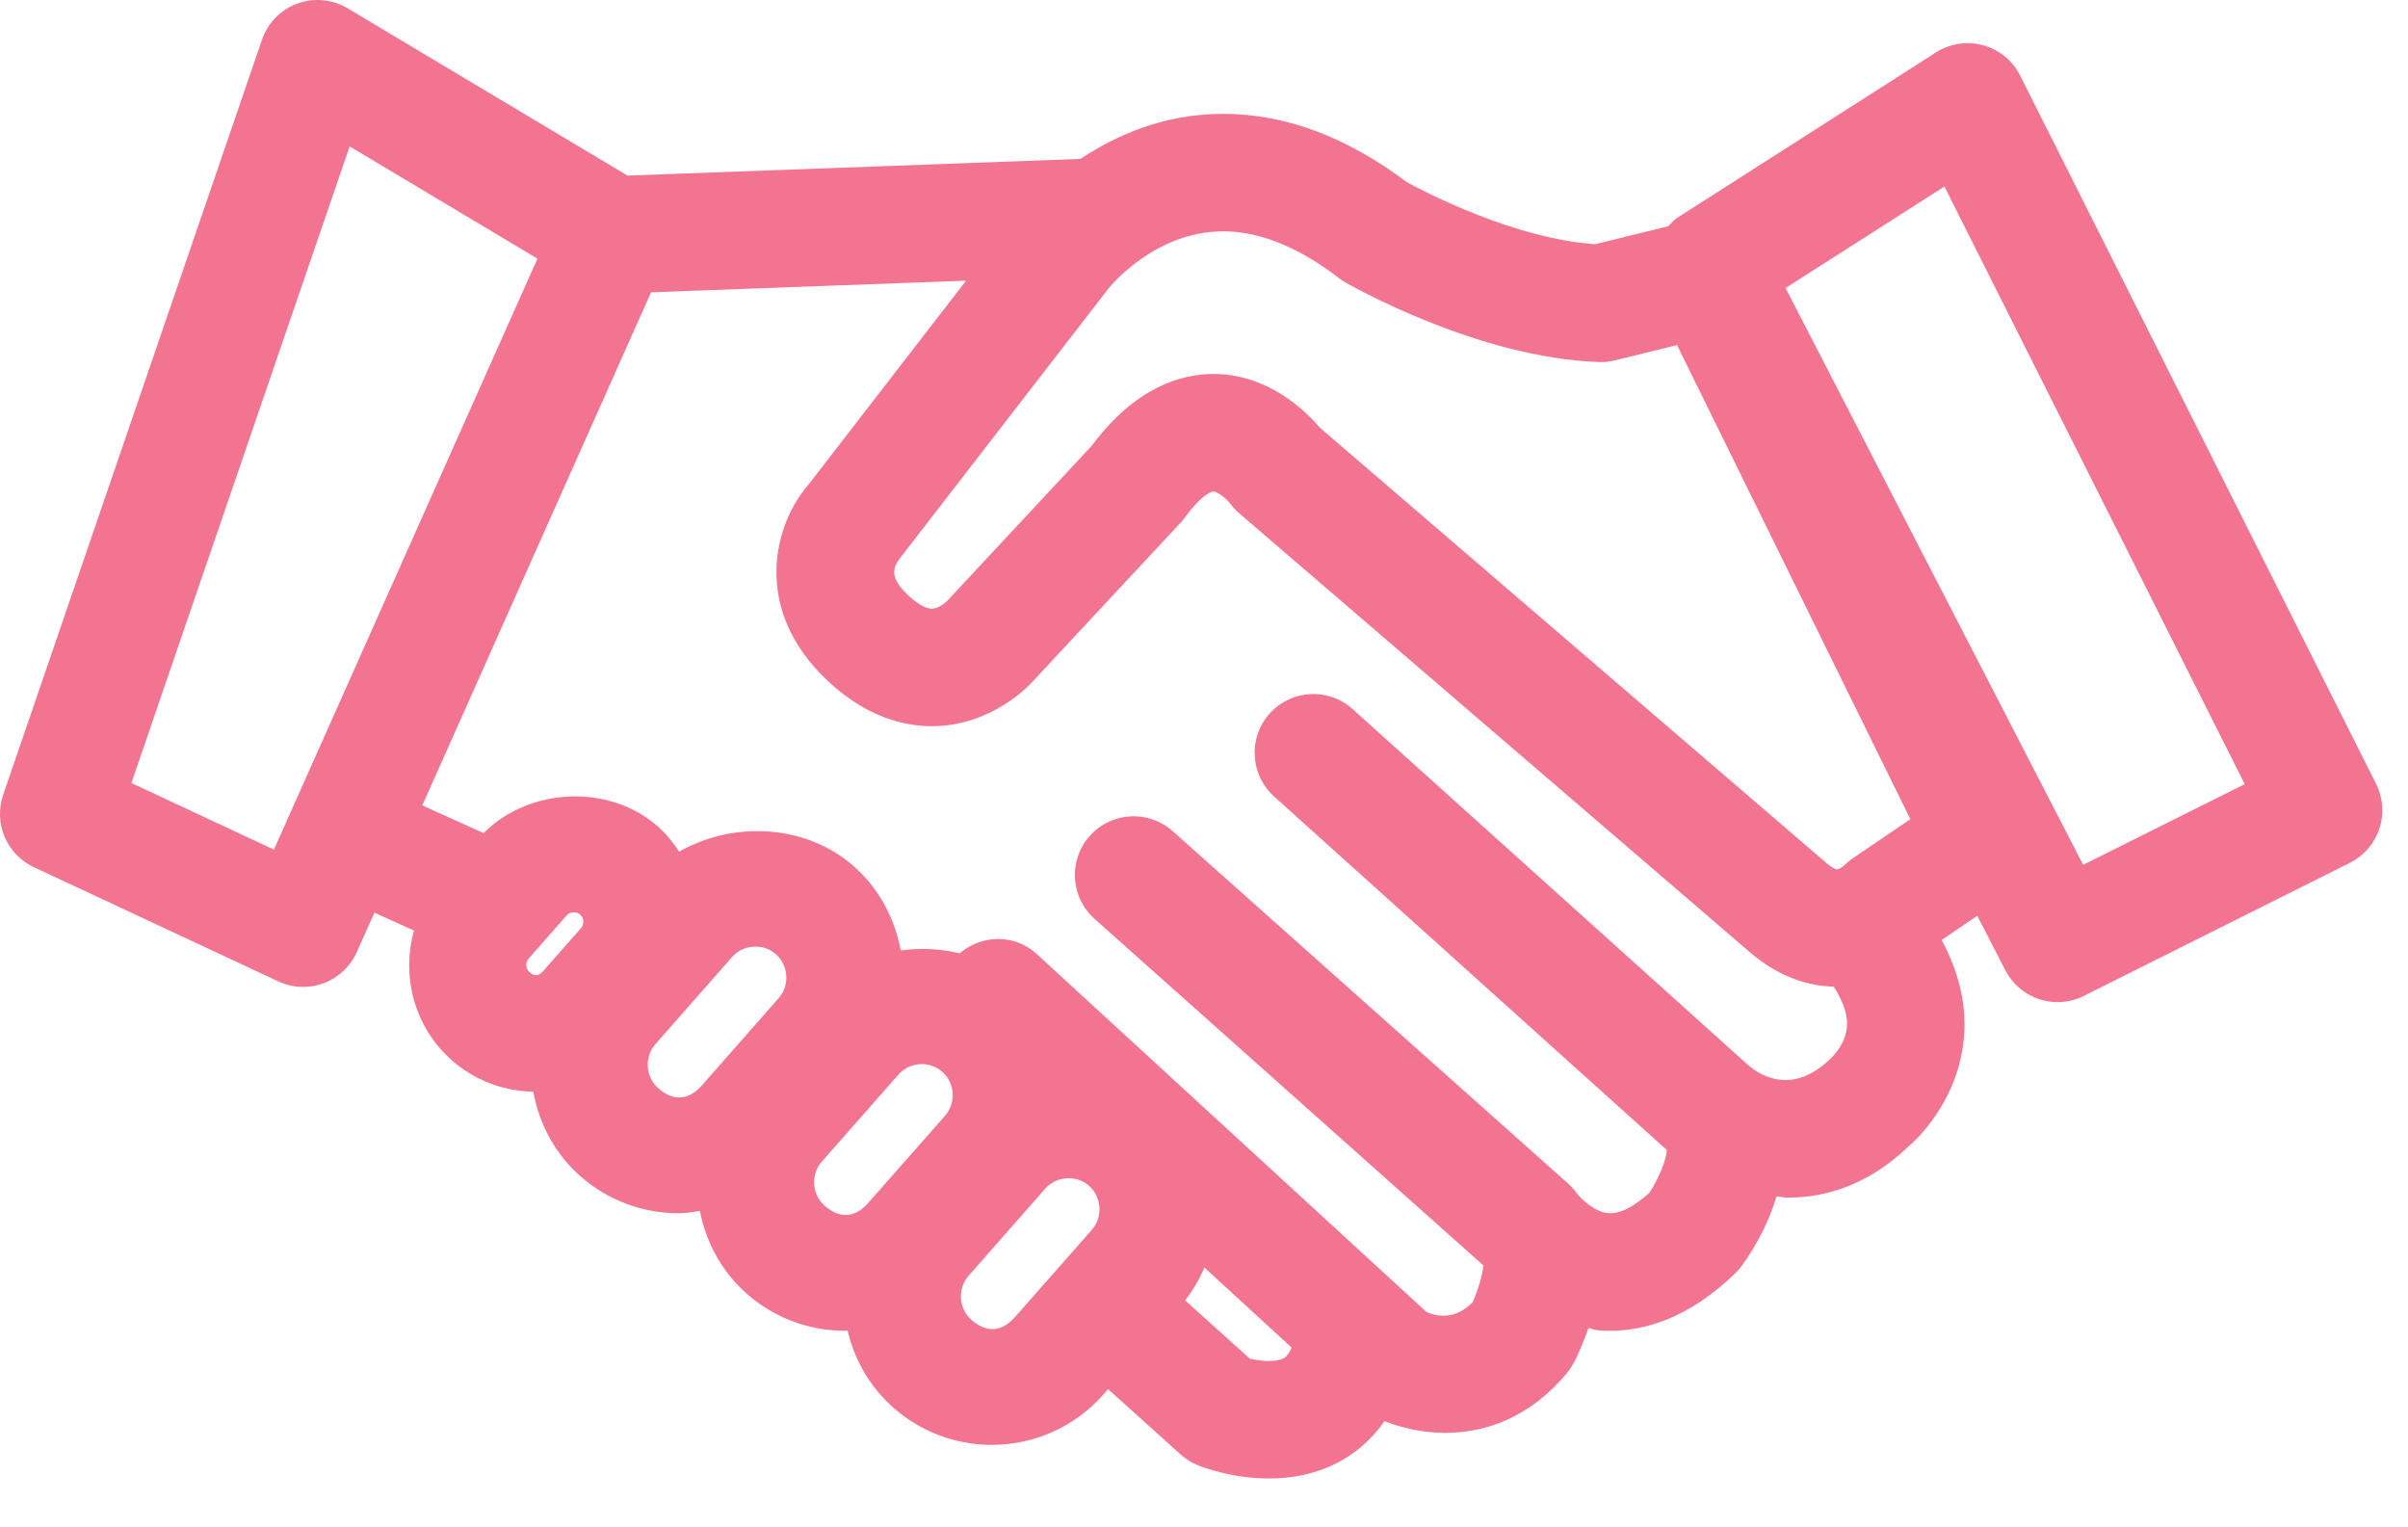 <?xml version="1.0" encoding="UTF-8" standalone="no"?>
<svg width="41px" height="26px" viewBox="0 0 41 26" version="1.1" xmlns="http://www.w3.org/2000/svg" xmlns:xlink="http://www.w3.org/1999/xlink" xmlns:sketch="http://www.bohemiancoding.com/sketch/ns">
    <!-- Generator: Sketch 3.3.2 (12043) - http://www.bohemiancoding.com/sketch -->
    <title>clients icon</title>
    <desc>Created with Sketch.</desc>
    <defs></defs>
    <g id="Account-Management" stroke="none" stroke-width="1" fill="none" fill-rule="evenodd" sketch:type="MSPage">
        <g id="Home" sketch:type="MSArtboardGroup" transform="translate(-743, -339)" fill="#F27490">
            <g id="Expanded-Nav" sketch:type="MSLayerGroup" transform="translate(0, 1)">
                <g id="Nav" transform="translate(408, 80)" sketch:type="MSShapeGroup">
                    <g id="Clients" transform="translate(0, 225)">
                        <path d="M375.457,46.345 L369.396,34.286 C369.27,34.033 369.041,33.846 368.768,33.771 C368.495,33.695 368.203,33.74 367.964,33.892 L363.557,36.708 C363.496,36.747 363.455,36.802 363.405,36.851 L362.162,37.157 C360.783,37.065 359.247,36.262 358.952,36.1 C357.929,35.329 356.878,34.938 355.827,34.938 C354.812,34.938 353.996,35.307 353.397,35.705 L345.685,35.989 L340.92,33.142 C340.661,32.988 340.346,32.957 340.063,33.061 C339.78,33.165 339.558,33.391 339.461,33.676 L335.054,46.531 C334.888,47.014 335.113,47.544 335.576,47.761 L339.739,49.706 C339.873,49.769 340.017,49.8 340.162,49.8 C340.28,49.8 340.399,49.779 340.512,49.737 C340.763,49.643 340.966,49.453 341.075,49.207 L341.375,48.536 L342.049,48.841 C341.832,49.616 342.05,50.483 342.694,51.05 C343.077,51.388 343.568,51.574 344.08,51.584 C344.179,52.123 344.442,52.635 344.884,53.024 C345.345,53.43 345.937,53.653 346.553,53.653 C346.677,53.653 346.797,53.631 346.917,53.614 C347.021,54.142 347.282,54.642 347.716,55.024 C348.177,55.43 348.77,55.654 349.386,55.654 C349.402,55.654 349.416,55.649 349.432,55.649 C349.547,56.143 349.807,56.607 350.216,56.967 C350.677,57.372 351.27,57.596 351.886,57.596 C352.614,57.596 353.307,57.284 353.785,56.74 L353.867,56.647 L355.102,57.759 C355.189,57.838 355.289,57.9 355.398,57.944 C355.484,57.978 355.984,58.168 356.606,58.168 C357.005,58.168 357.454,58.09 357.875,57.843 C358.101,57.71 358.354,57.505 358.573,57.193 C358.863,57.305 359.218,57.391 359.608,57.391 C360.28,57.391 361.04,57.144 361.683,56.369 C361.727,56.314 361.767,56.255 361.8,56.193 C361.85,56.097 361.951,55.88 362.046,55.607 C362.098,55.616 362.14,55.638 362.194,55.643 C362.263,55.65 362.337,55.654 362.416,55.654 C362.974,55.654 363.74,55.46 364.549,54.671 C364.589,54.632 364.626,54.59 364.659,54.544 C364.919,54.186 365.123,53.78 365.248,53.366 C365.315,53.371 365.378,53.387 365.447,53.387 C366.113,53.387 366.831,53.152 367.49,52.52 C367.58,52.446 368.368,51.757 368.444,50.599 C368.479,50.058 368.338,49.524 368.06,49.001 L368.666,48.589 L369.145,49.517 C369.322,49.861 369.671,50.059 370.034,50.059 C370.184,50.059 370.337,50.025 370.48,49.953 L375.01,47.688 C375.247,47.57 375.428,47.361 375.512,47.109 C375.596,46.857 375.576,46.582 375.457,46.345 L375.457,46.345 Z M339.664,47.463 L337.237,46.329 L340.953,35.492 L344.151,37.403 L339.664,47.463 L339.664,47.463 Z M344.893,48.799 L344.245,49.534 C344.162,49.628 344.087,49.612 344.016,49.549 C343.95,49.492 343.943,49.384 344.001,49.318 L344.648,48.583 C344.689,48.537 344.743,48.529 344.771,48.529 C344.8,48.529 344.841,48.536 344.878,48.569 C344.944,48.627 344.951,48.733 344.893,48.799 L344.893,48.799 Z M348.259,49.991 L346.952,51.475 C346.793,51.656 346.533,51.812 346.206,51.523 C345.99,51.333 345.968,50.991 346.158,50.776 L347.465,49.291 C347.564,49.178 347.709,49.114 347.864,49.114 C347.955,49.114 348.09,49.136 348.211,49.244 C348.427,49.433 348.449,49.775 348.259,49.991 L348.259,49.991 Z M351.092,51.992 L349.785,53.475 C349.627,53.656 349.368,53.812 349.038,53.523 C348.823,53.334 348.801,52.991 348.991,52.776 L350.298,51.292 C350.397,51.179 350.542,51.114 350.696,51.114 C350.787,51.114 350.922,51.137 351.044,51.245 C351.26,51.434 351.282,51.776 351.092,51.992 L351.092,51.992 Z M353.592,53.933 L352.284,55.418 C352.126,55.599 351.867,55.754 351.537,55.466 C351.322,55.276 351.301,54.934 351.49,54.719 L352.797,53.234 C352.897,53.121 353.042,53.057 353.196,53.057 C353.287,53.057 353.422,53.079 353.544,53.187 C353.759,53.376 353.781,53.719 353.592,53.933 L353.592,53.933 Z M356.864,56.117 C356.737,56.193 356.474,56.175 356.28,56.128 L355.178,55.136 C355.315,54.961 355.423,54.774 355.507,54.577 L356.991,55.939 C356.955,56.023 356.913,56.088 356.864,56.117 L356.864,56.117 Z M366.159,51.029 C365.54,51.622 365.015,51.344 364.765,51.131 L358.031,45.071 C357.621,44.701 356.988,44.735 356.619,45.145 C356.249,45.556 356.283,46.188 356.693,46.558 L363.379,52.575 C363.38,52.723 363.247,53.053 363.086,53.302 C362.887,53.485 362.62,53.67 362.387,53.652 C362.141,53.634 361.908,53.391 361.854,53.32 C361.809,53.257 361.758,53.199 361.7,53.148 L354.967,47.149 C354.554,46.781 353.921,46.818 353.555,47.23 C353.187,47.642 353.224,48.275 353.637,48.642 L360.257,54.541 C360.246,54.69 360.17,54.951 360.073,55.17 C359.789,55.455 359.497,55.425 359.287,55.333 L352.652,49.24 C352.277,48.896 351.718,48.907 351.339,49.228 C351.011,49.149 350.671,49.133 350.336,49.179 C350.237,48.642 349.974,48.131 349.533,47.743 C348.722,47.029 347.481,46.972 346.564,47.498 C346.461,47.343 346.345,47.196 346.2,47.068 C345.369,46.337 344.009,46.404 343.234,47.182 L342.19,46.71 L346.085,37.976 L351.449,37.778 L348.778,41.234 C348.187,41.903 347.78,43.346 349.084,44.582 C349.765,45.226 350.428,45.362 350.864,45.362 C351.883,45.362 352.533,44.659 352.585,44.599 L355.094,41.905 C355.122,41.875 355.148,41.844 355.173,41.81 C355.435,41.448 355.616,41.366 355.659,41.366 C355.72,41.366 355.869,41.474 355.939,41.563 C355.985,41.627 356.039,41.686 356.099,41.737 L364.787,49.203 C365.331,49.674 365.857,49.786 366.222,49.796 C366.355,50.003 366.458,50.23 366.449,50.452 C366.435,50.772 366.196,50.995 366.159,51.029 L366.159,51.029 Z M366.534,47.619 C366.493,47.647 366.42,47.711 366.384,47.745 C366.354,47.771 366.3,47.8 366.279,47.8 C366.265,47.8 366.2,47.78 366.094,47.688 L357.472,40.28 C357.239,40.005 356.599,39.366 355.659,39.366 C355.127,39.366 354.341,39.579 353.592,40.584 L351.121,43.236 C351.095,43.263 350.974,43.362 350.864,43.362 C350.763,43.362 350.615,43.277 350.46,43.13 C350.206,42.889 350.158,42.717 350.318,42.509 L353.873,37.912 C353.881,37.902 354.647,36.938 355.827,36.938 C356.447,36.938 357.109,37.205 357.793,37.731 C357.828,37.759 357.865,37.783 357.904,37.806 C357.995,37.858 360.164,39.094 362.226,39.163 C362.32,39.167 362.409,39.156 362.498,39.134 L363.554,38.874 L367.527,46.945 L366.534,47.619 L366.534,47.619 Z M370.469,47.722 L365.402,37.903 L368.107,36.175 L373.22,46.348 L370.469,47.722 L370.469,47.722 Z" id="clients-icon"></path>
                    </g>
                </g>
            </g>
        </g>
    </g>
</svg>